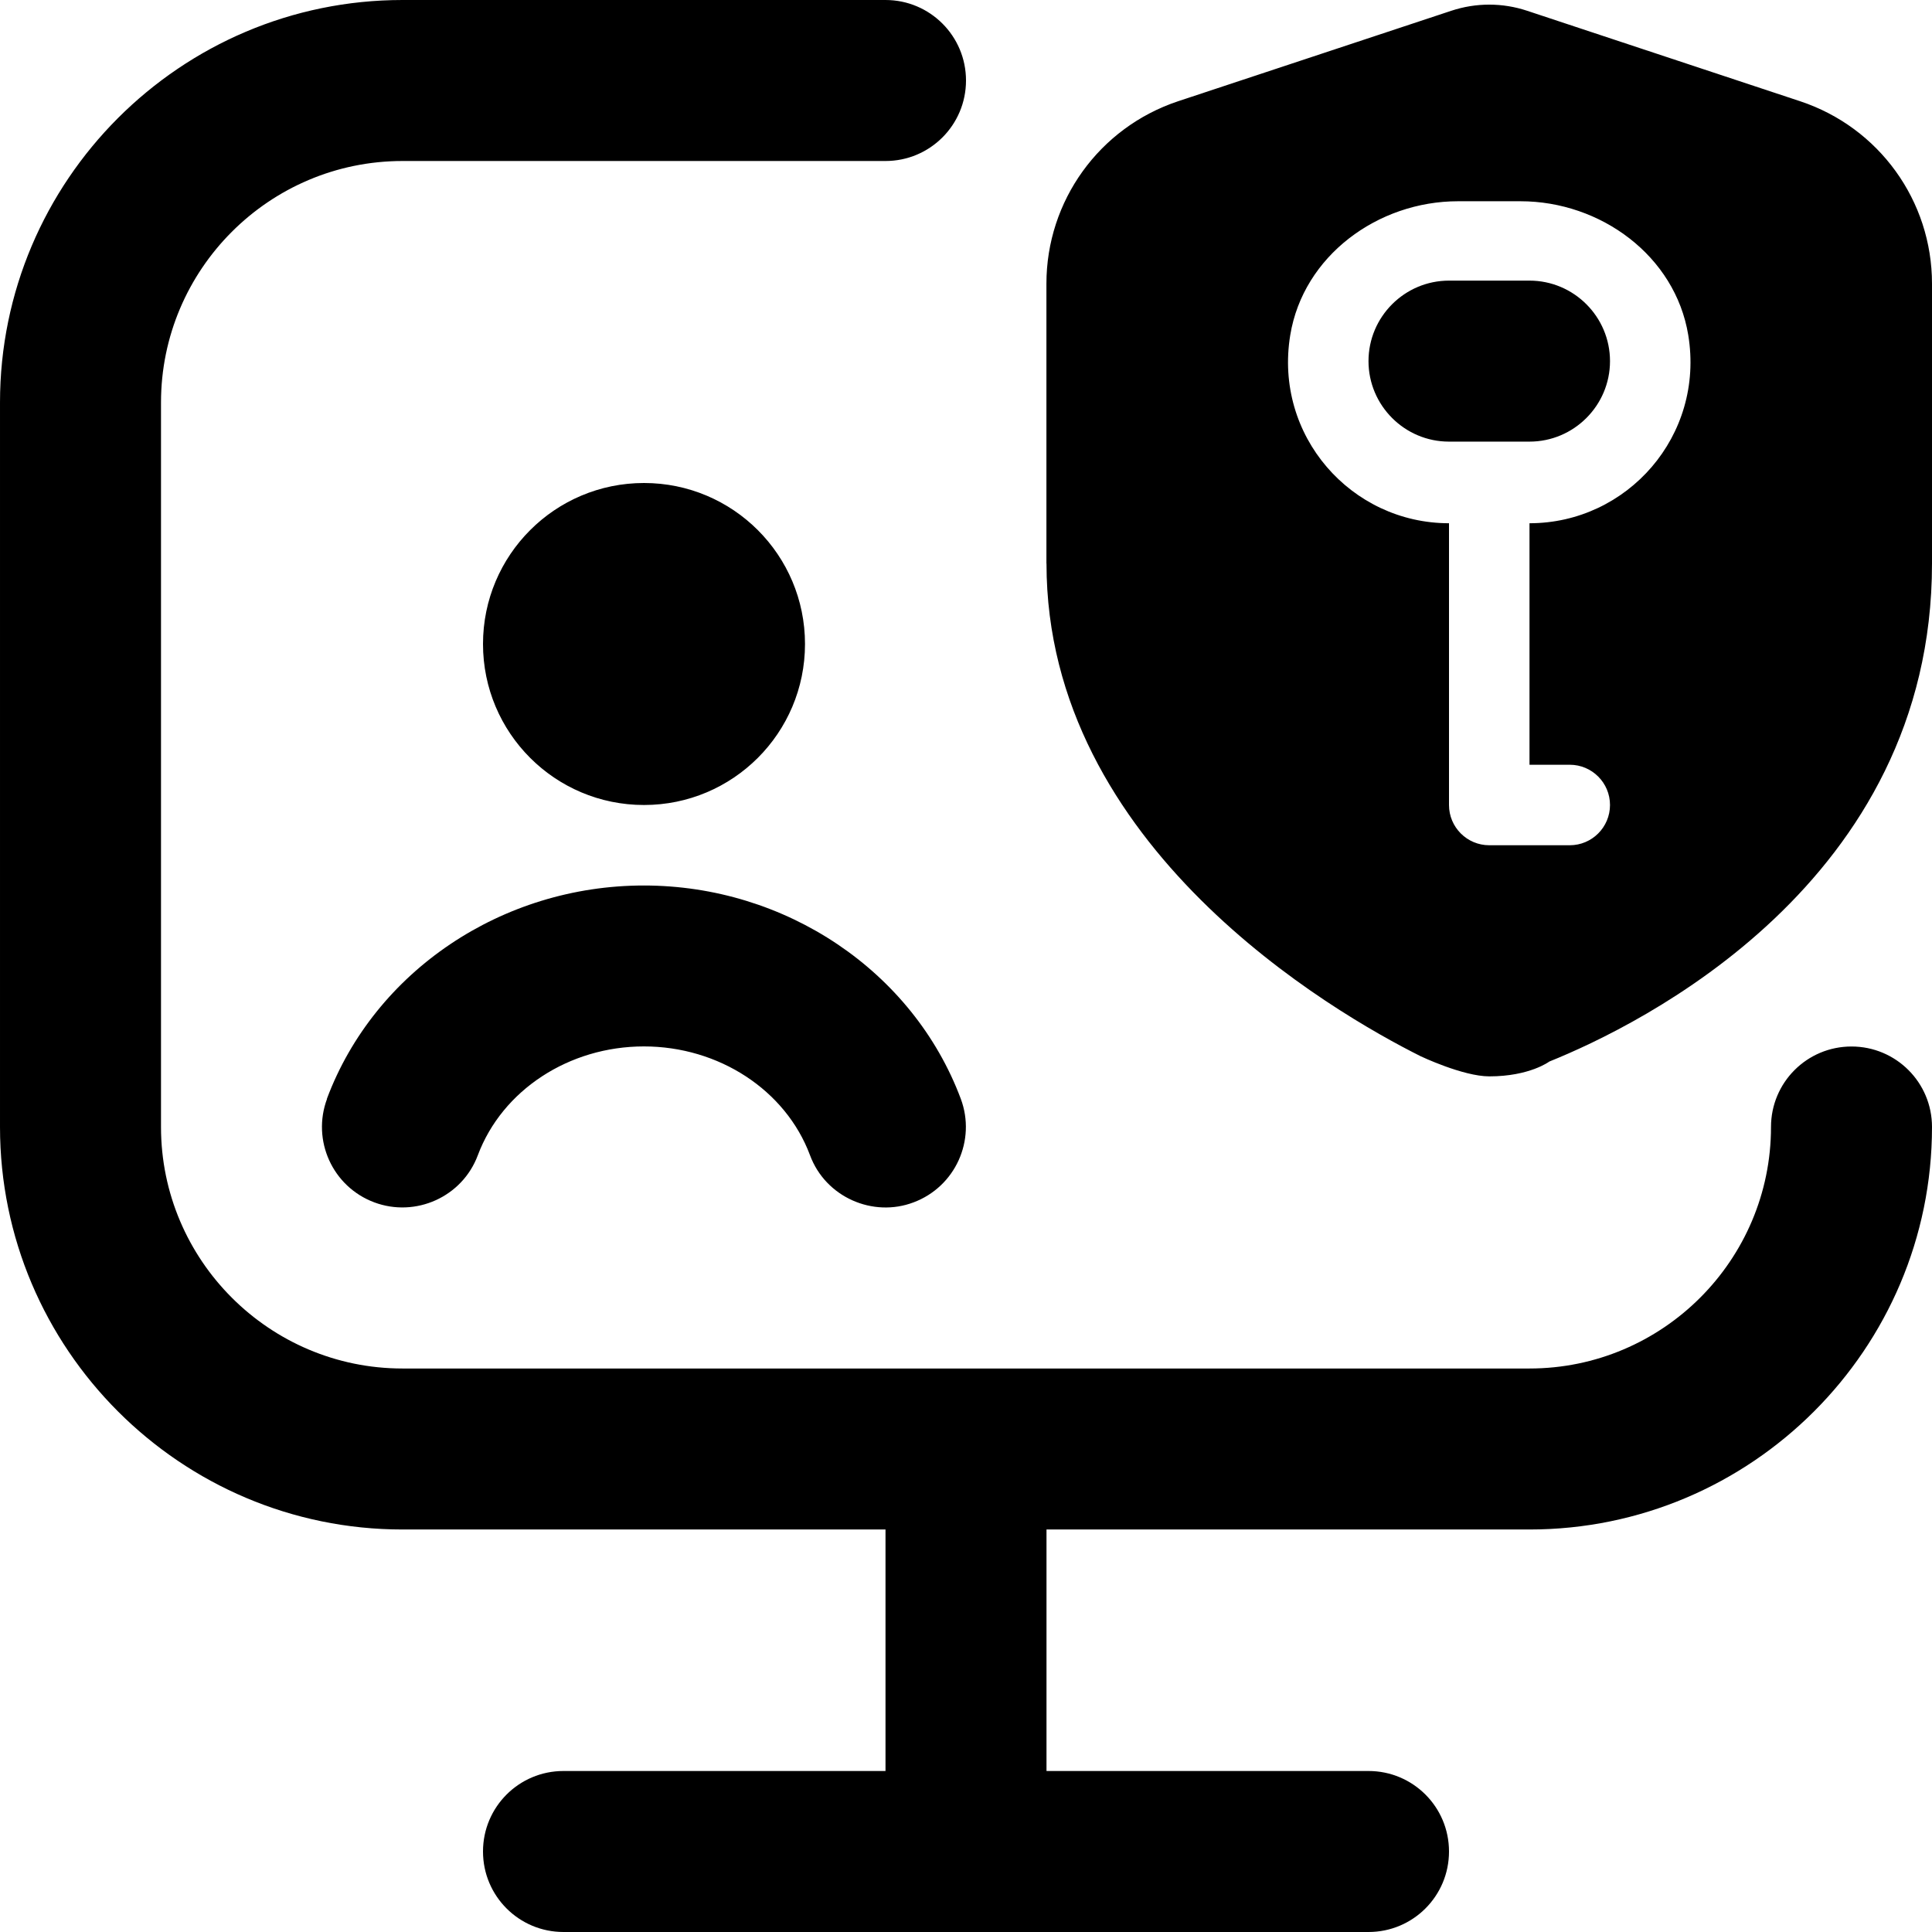 <svg id="Layer_1" viewBox="0 0 24 24" xmlns="http://www.w3.org/2000/svg" data-name="Layer 1"><path d="m24 14c0 2.757-2.243 5-5 5h-6v3h4c.553 0 1 .447 1 1s-.447 1-1 1h-10c-.553 0-1-.447-1-1s.447-1 1-1h4v-3h-6c-2.757 0-5-2.243-5-5v-9c0-2.757 2.243-5 5-5h6c.553 0 1 .448 1 1s-.447 1-1 1h-6c-1.654 0-3 1.346-3 3v9c0 1.654 1.346 3 3 3h14c1.654 0 3-1.346 3-3 0-.553.447-1 1-1s1 .447 1 1zm-14-6c0-1.105-.895-2-2-2s-2 .895-2 2 .895 2 2 2 2-.895 2-2zm-5.937 5.649c-.193.517.068 1.093.586 1.287.514.192 1.094-.067 1.287-.586.303-.808 1.132-1.351 2.063-1.351s1.761.543 2.063 1.351c.193.523.783.778 1.287.586.518-.194.779-.771.586-1.287-.594-1.585-2.176-2.649-3.937-2.649s-3.343 1.064-3.937 2.649zm8.936-6.648v-3.477c0-1.029.657-1.94 1.635-2.266l3.394-1.124c.307-.102.637-.102.943 0l3.392 1.124c.979.325 1.637 1.236 1.637 2.266s0 3.476 0 3.476c0 3.969-3.639 5.738-4.754 6.187 0 0-.244.184-.745.184-.328 0-.853-.25-.853-.25-1.088-.544-4.648-2.598-4.648-6.12zm5.001-.501v3.5c0 .276.224.5.5.5h1c.276 0 .5-.224.5-.5s-.224-.5-.5-.5h-.5v-3c1.214 0 2.178-1.086 1.972-2.338-.162-.983-1.087-1.662-2.084-1.662h-.776c-.997 0-1.922.679-2.084 1.662-.206 1.252.758 2.338 1.972 2.338zm0-1.014h1c.551 0 1-.449 1-1s-.449-1-1-1h-1c-.551 0-1 .449-1 1s.449 1 1 1z"/></svg>